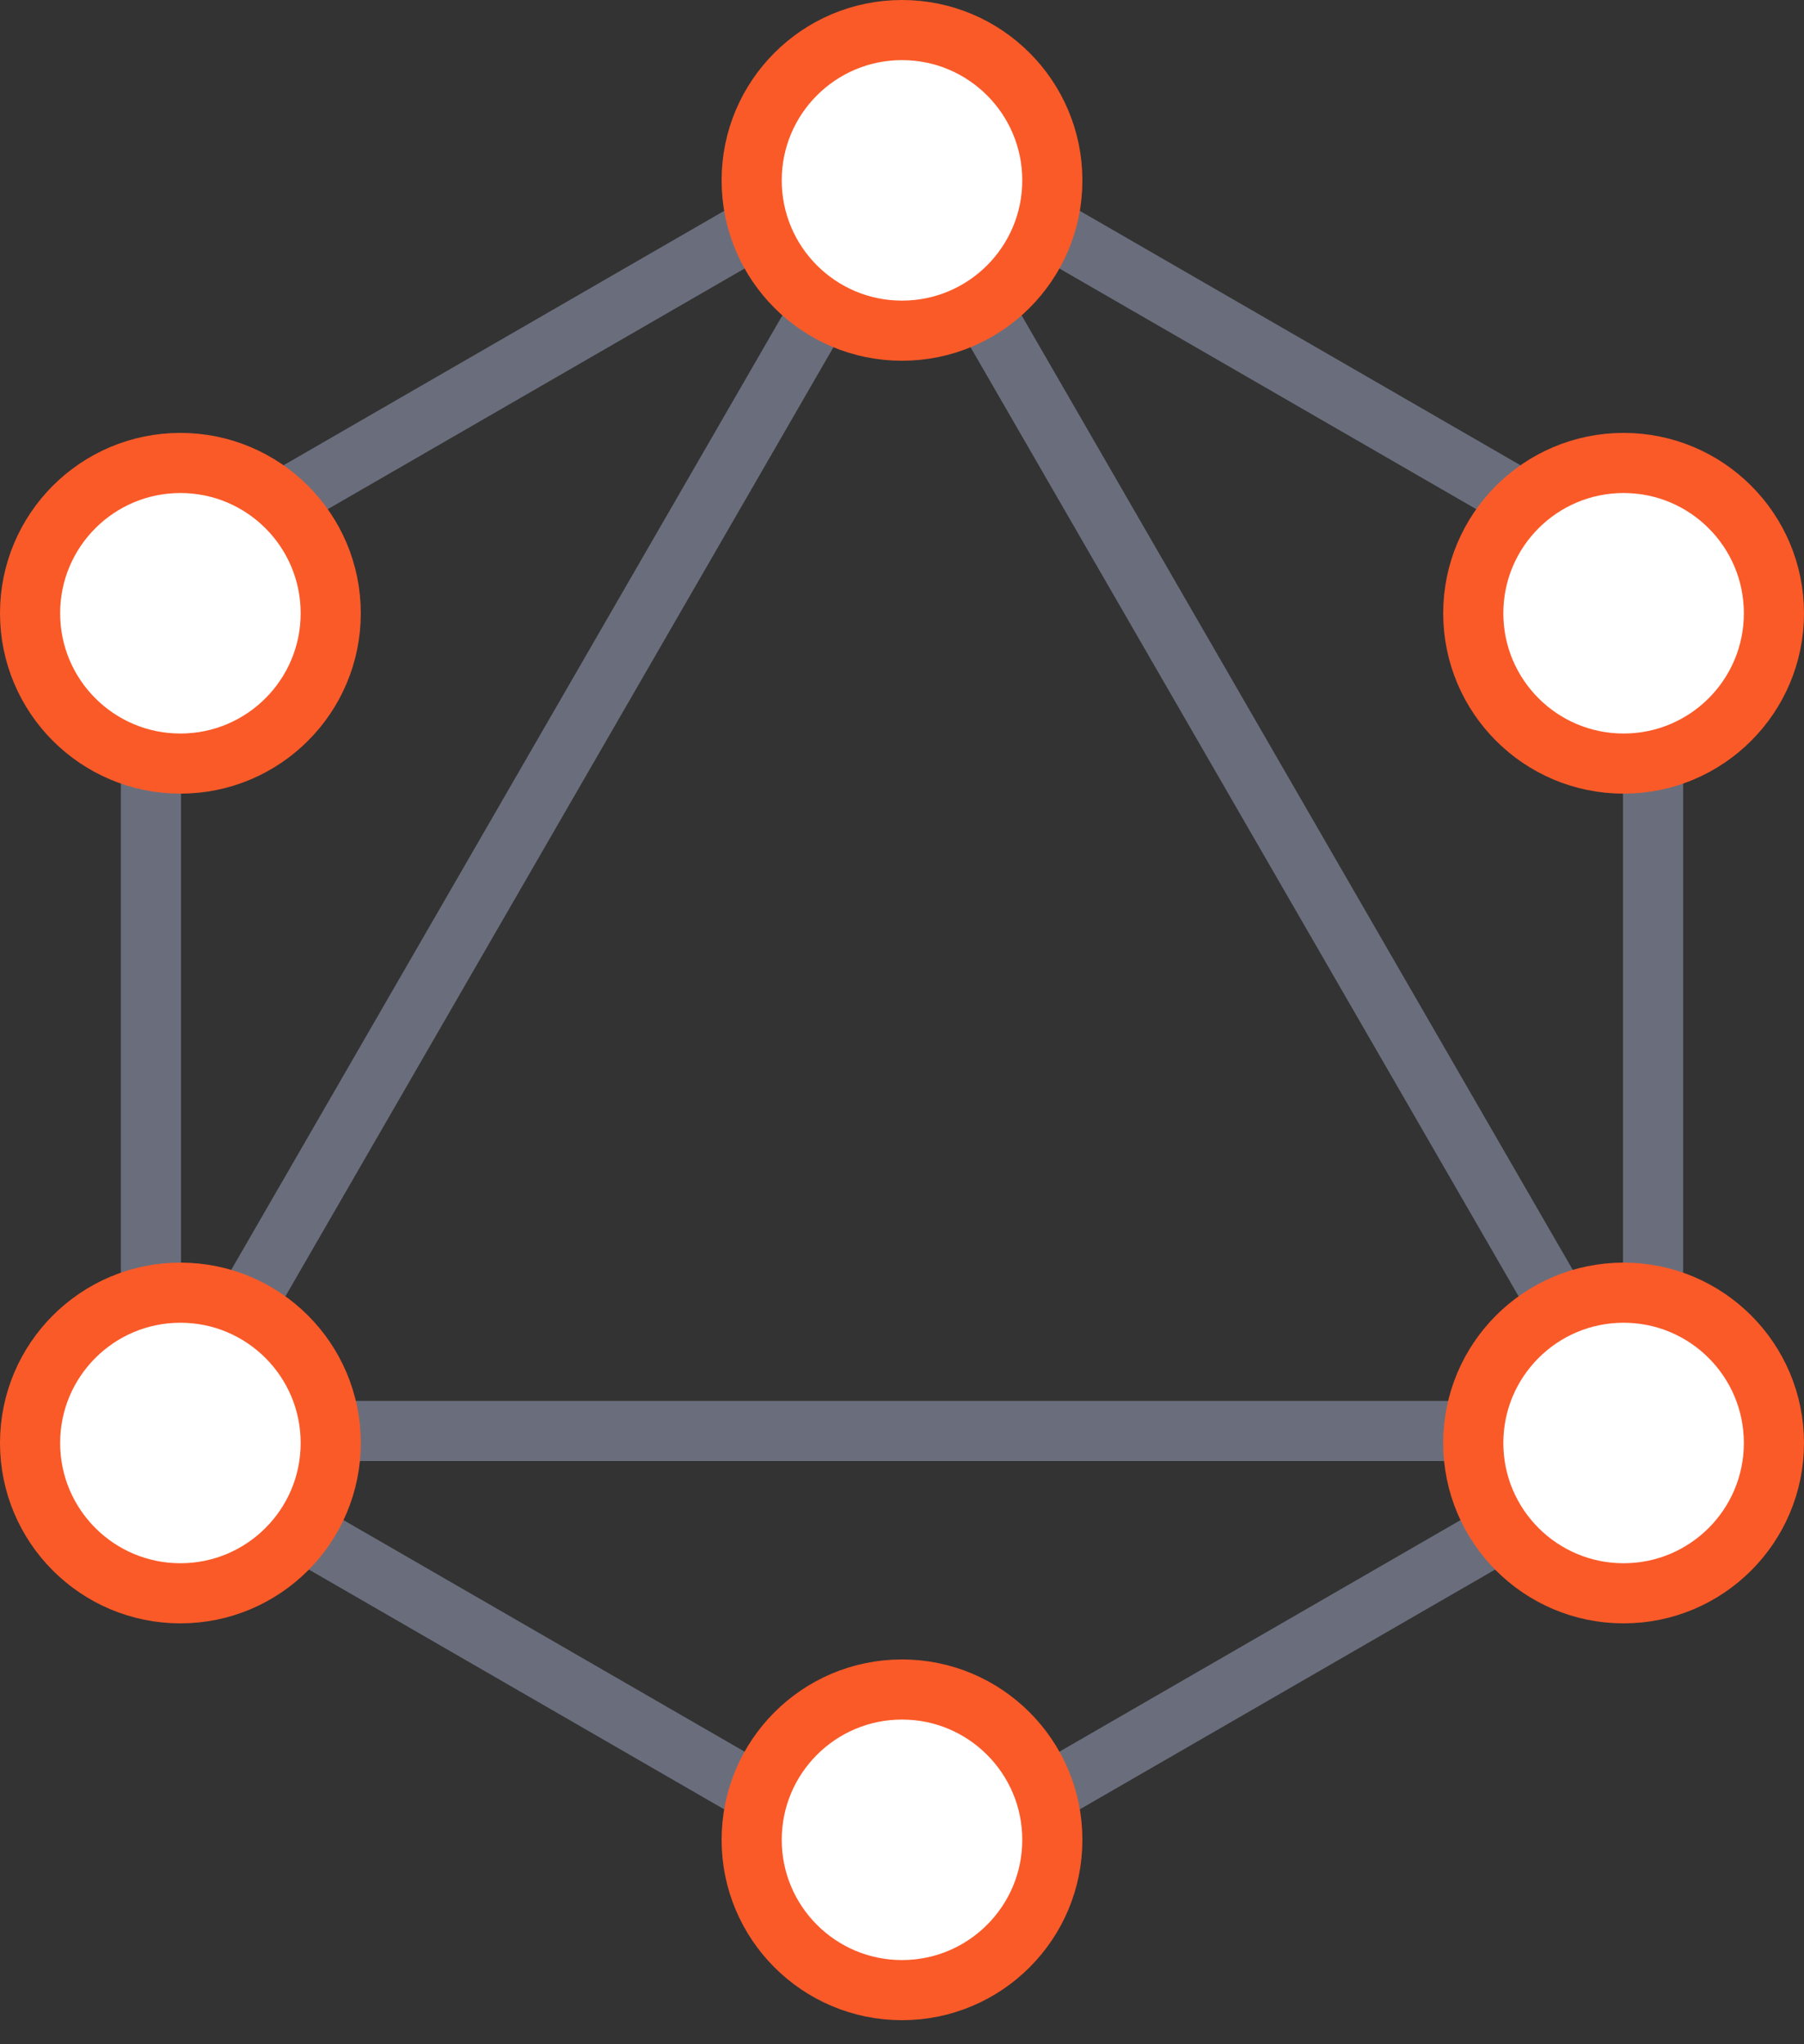 <svg width="30" height="34" viewBox="0 0 30 34" fill="none" xmlns="http://www.w3.org/2000/svg">
<rect x="0" y="0" width="30" height="34" fill="#333333" stroke="none"/>
<path d="M2.51 9.589L15 2.377L27.49 9.589V24.011L15 31.223L2.51 24.011V9.589Z" stroke="#6A6E7C"/>
<path d="M2.876 23.8L15 2.8L27.124 23.8H2.876Z" stroke="#6A6E7C"/>
<circle cx="3" cy="24" r="2.5" fill="white" stroke="#FA5A28"/>
<circle cx="3" cy="10.2" r="2.5" fill="white" stroke="#FA5A28"/>
<circle cx="27" cy="24" r="2.5" fill="white" stroke="#FA5A28"/>
<circle cx="15" cy="30.6" r="2.5" fill="white" stroke="#FA5A28"/>
<circle cx="15" cy="3" r="2.5" fill="white" stroke="#FA5A28"/>
<circle cx="27" cy="10.2" r="2.5" fill="white" stroke="#FA5A28"/>
</svg>
